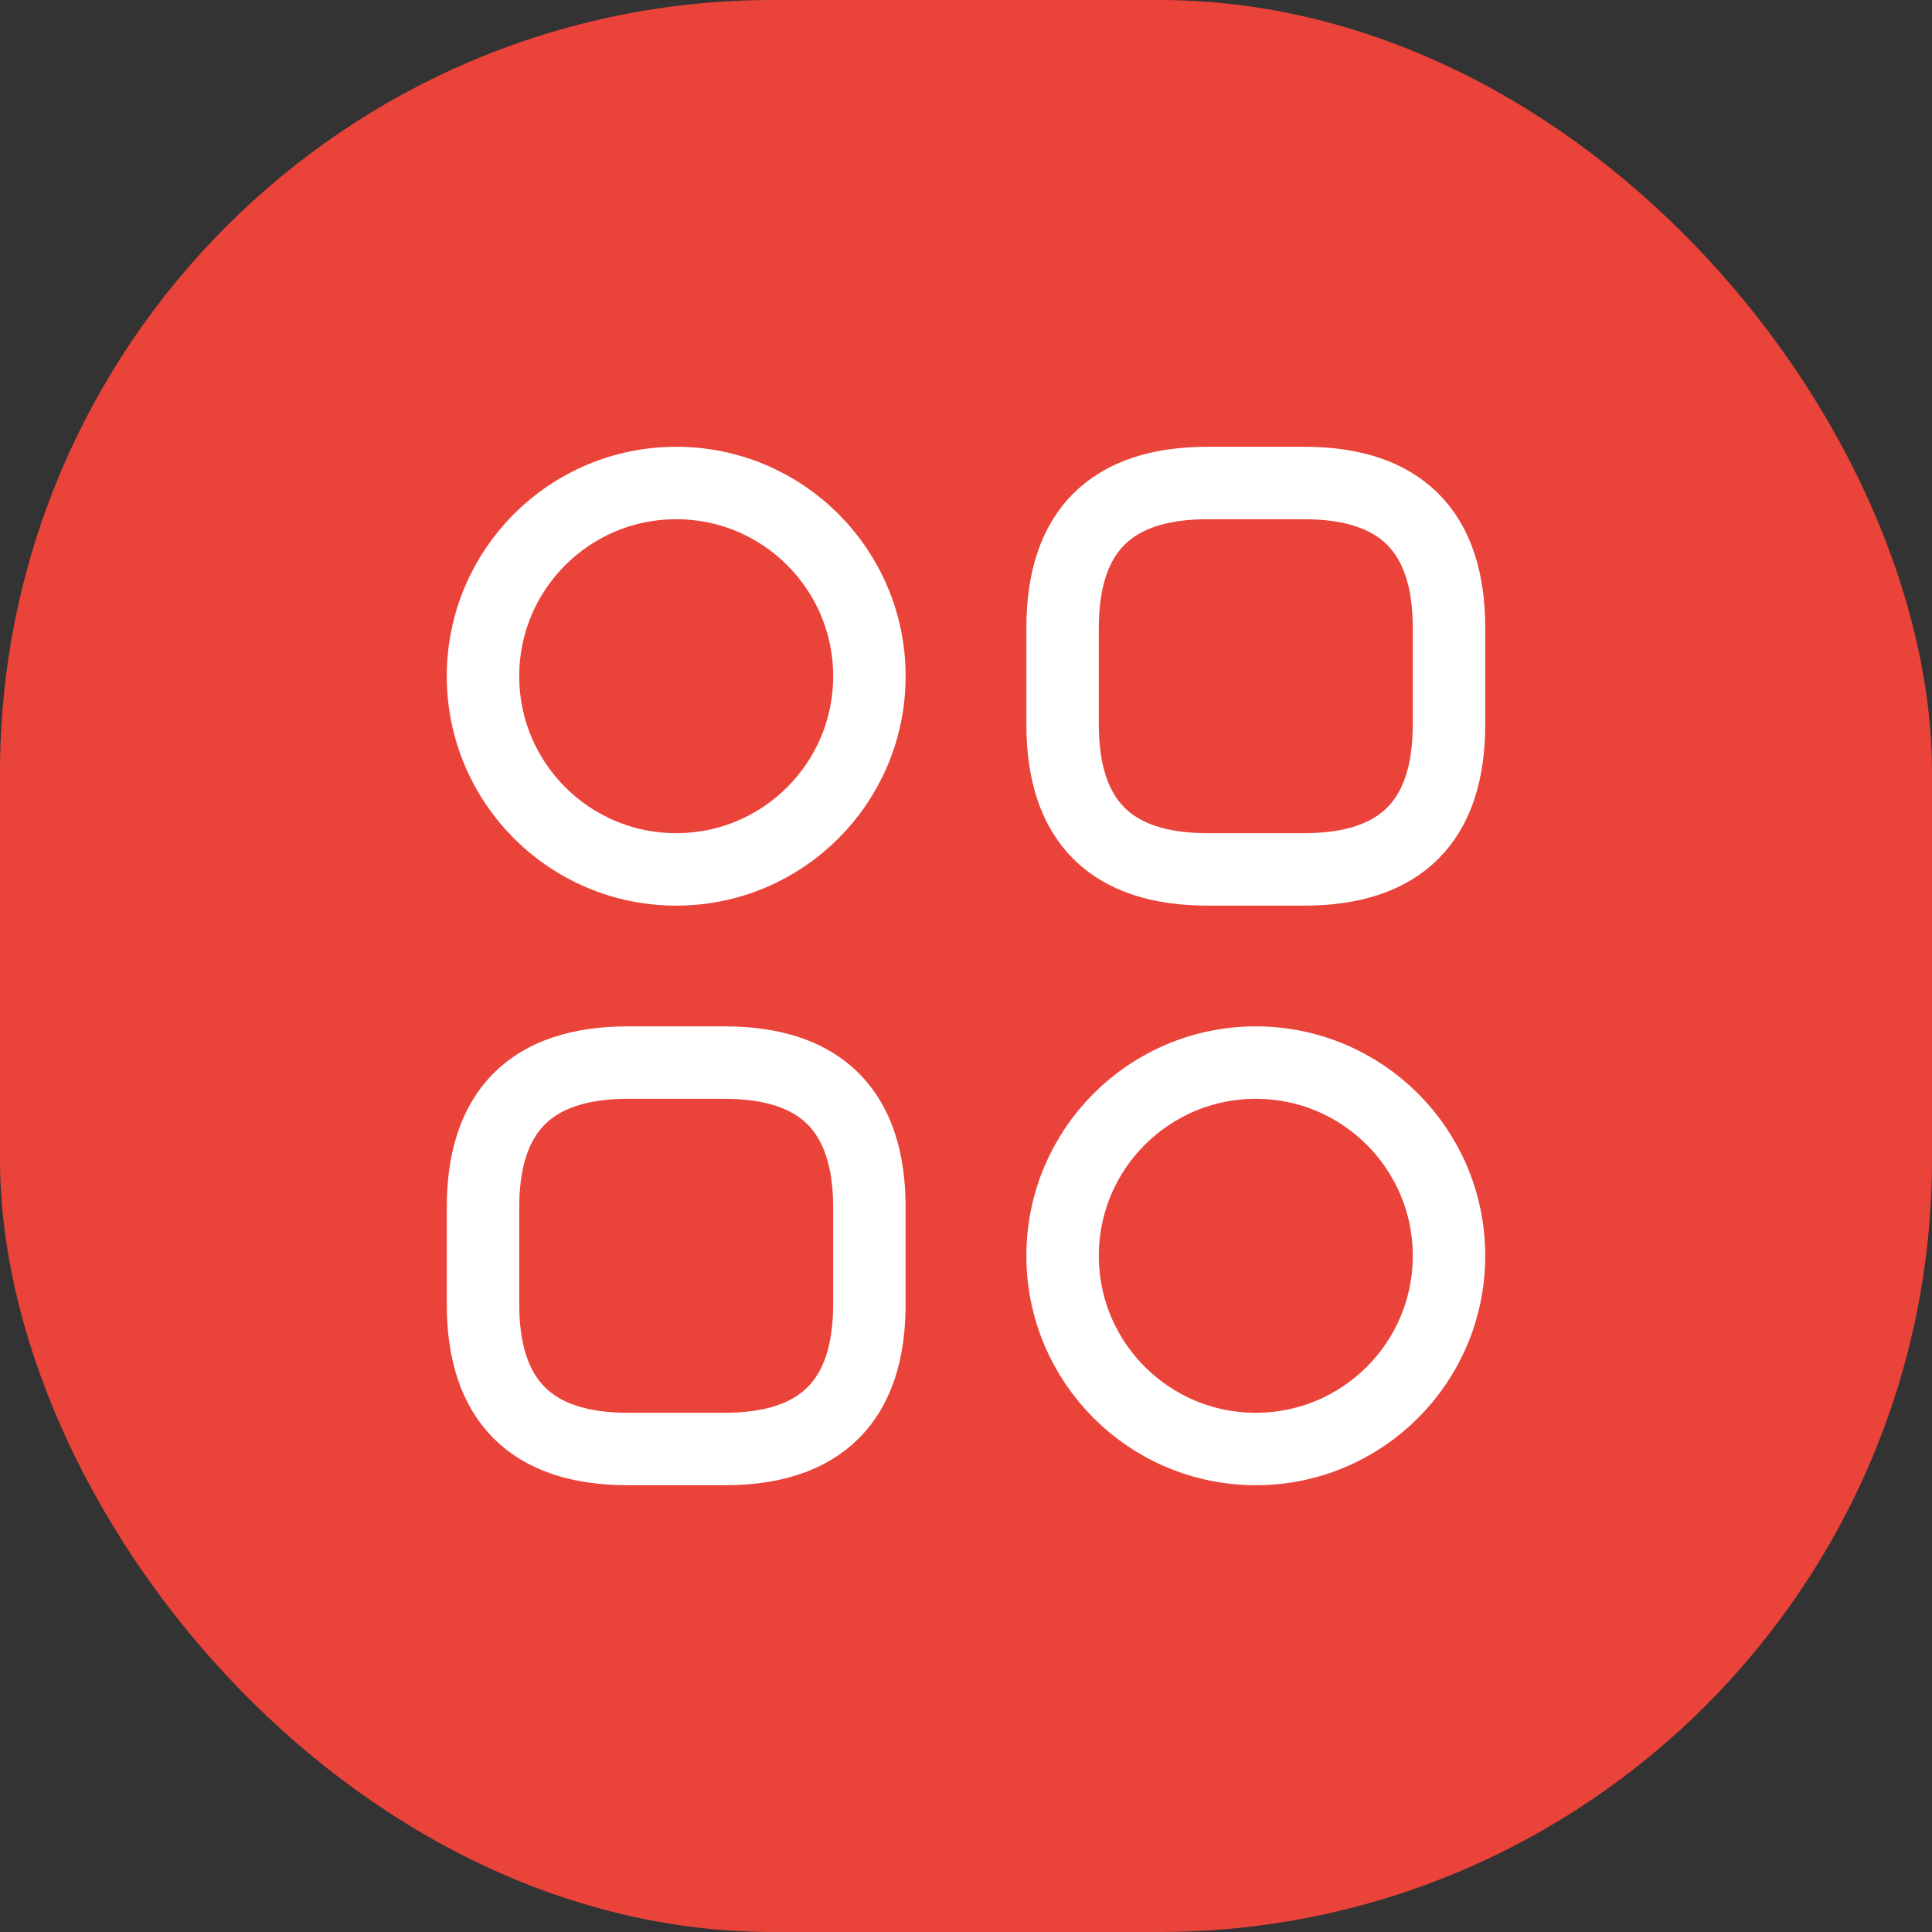 <svg width="40" height="40" viewBox="0 0 40 40" fill="none" xmlns="http://www.w3.org/2000/svg">
<rect x="0" y="0" width="40" height="40" fill="#333333" stroke="none"/>
<rect width="40" height="40" rx="16" fill="#EA433A"/>
<path d="M25 18H27C29 18 30 17 30 15V13C30 11 29 10 27 10H25C23 10 22 11 22 13V15C22 17 23 18 25 18Z" stroke="white" stroke-width="1.5" stroke-miterlimit="10" stroke-linecap="round" stroke-linejoin="round"/>
<path d="M13 30H15C17 30 18 29 18 27V25C18 23 17 22 15 22H13C11 22 10 23 10 25V27C10 29 11 30 13 30Z" stroke="white" stroke-width="1.5" stroke-miterlimit="10" stroke-linecap="round" stroke-linejoin="round"/>
<path d="M14 18C16.209 18 18 16.209 18 14C18 11.791 16.209 10 14 10C11.791 10 10 11.791 10 14C10 16.209 11.791 18 14 18Z" stroke="white" stroke-width="1.5" stroke-miterlimit="10" stroke-linecap="round" stroke-linejoin="round"/>
<path d="M26 30C28.209 30 30 28.209 30 26C30 23.791 28.209 22 26 22C23.791 22 22 23.791 22 26C22 28.209 23.791 30 26 30Z" stroke="white" stroke-width="1.5" stroke-miterlimit="10" stroke-linecap="round" stroke-linejoin="round"/>
</svg>

